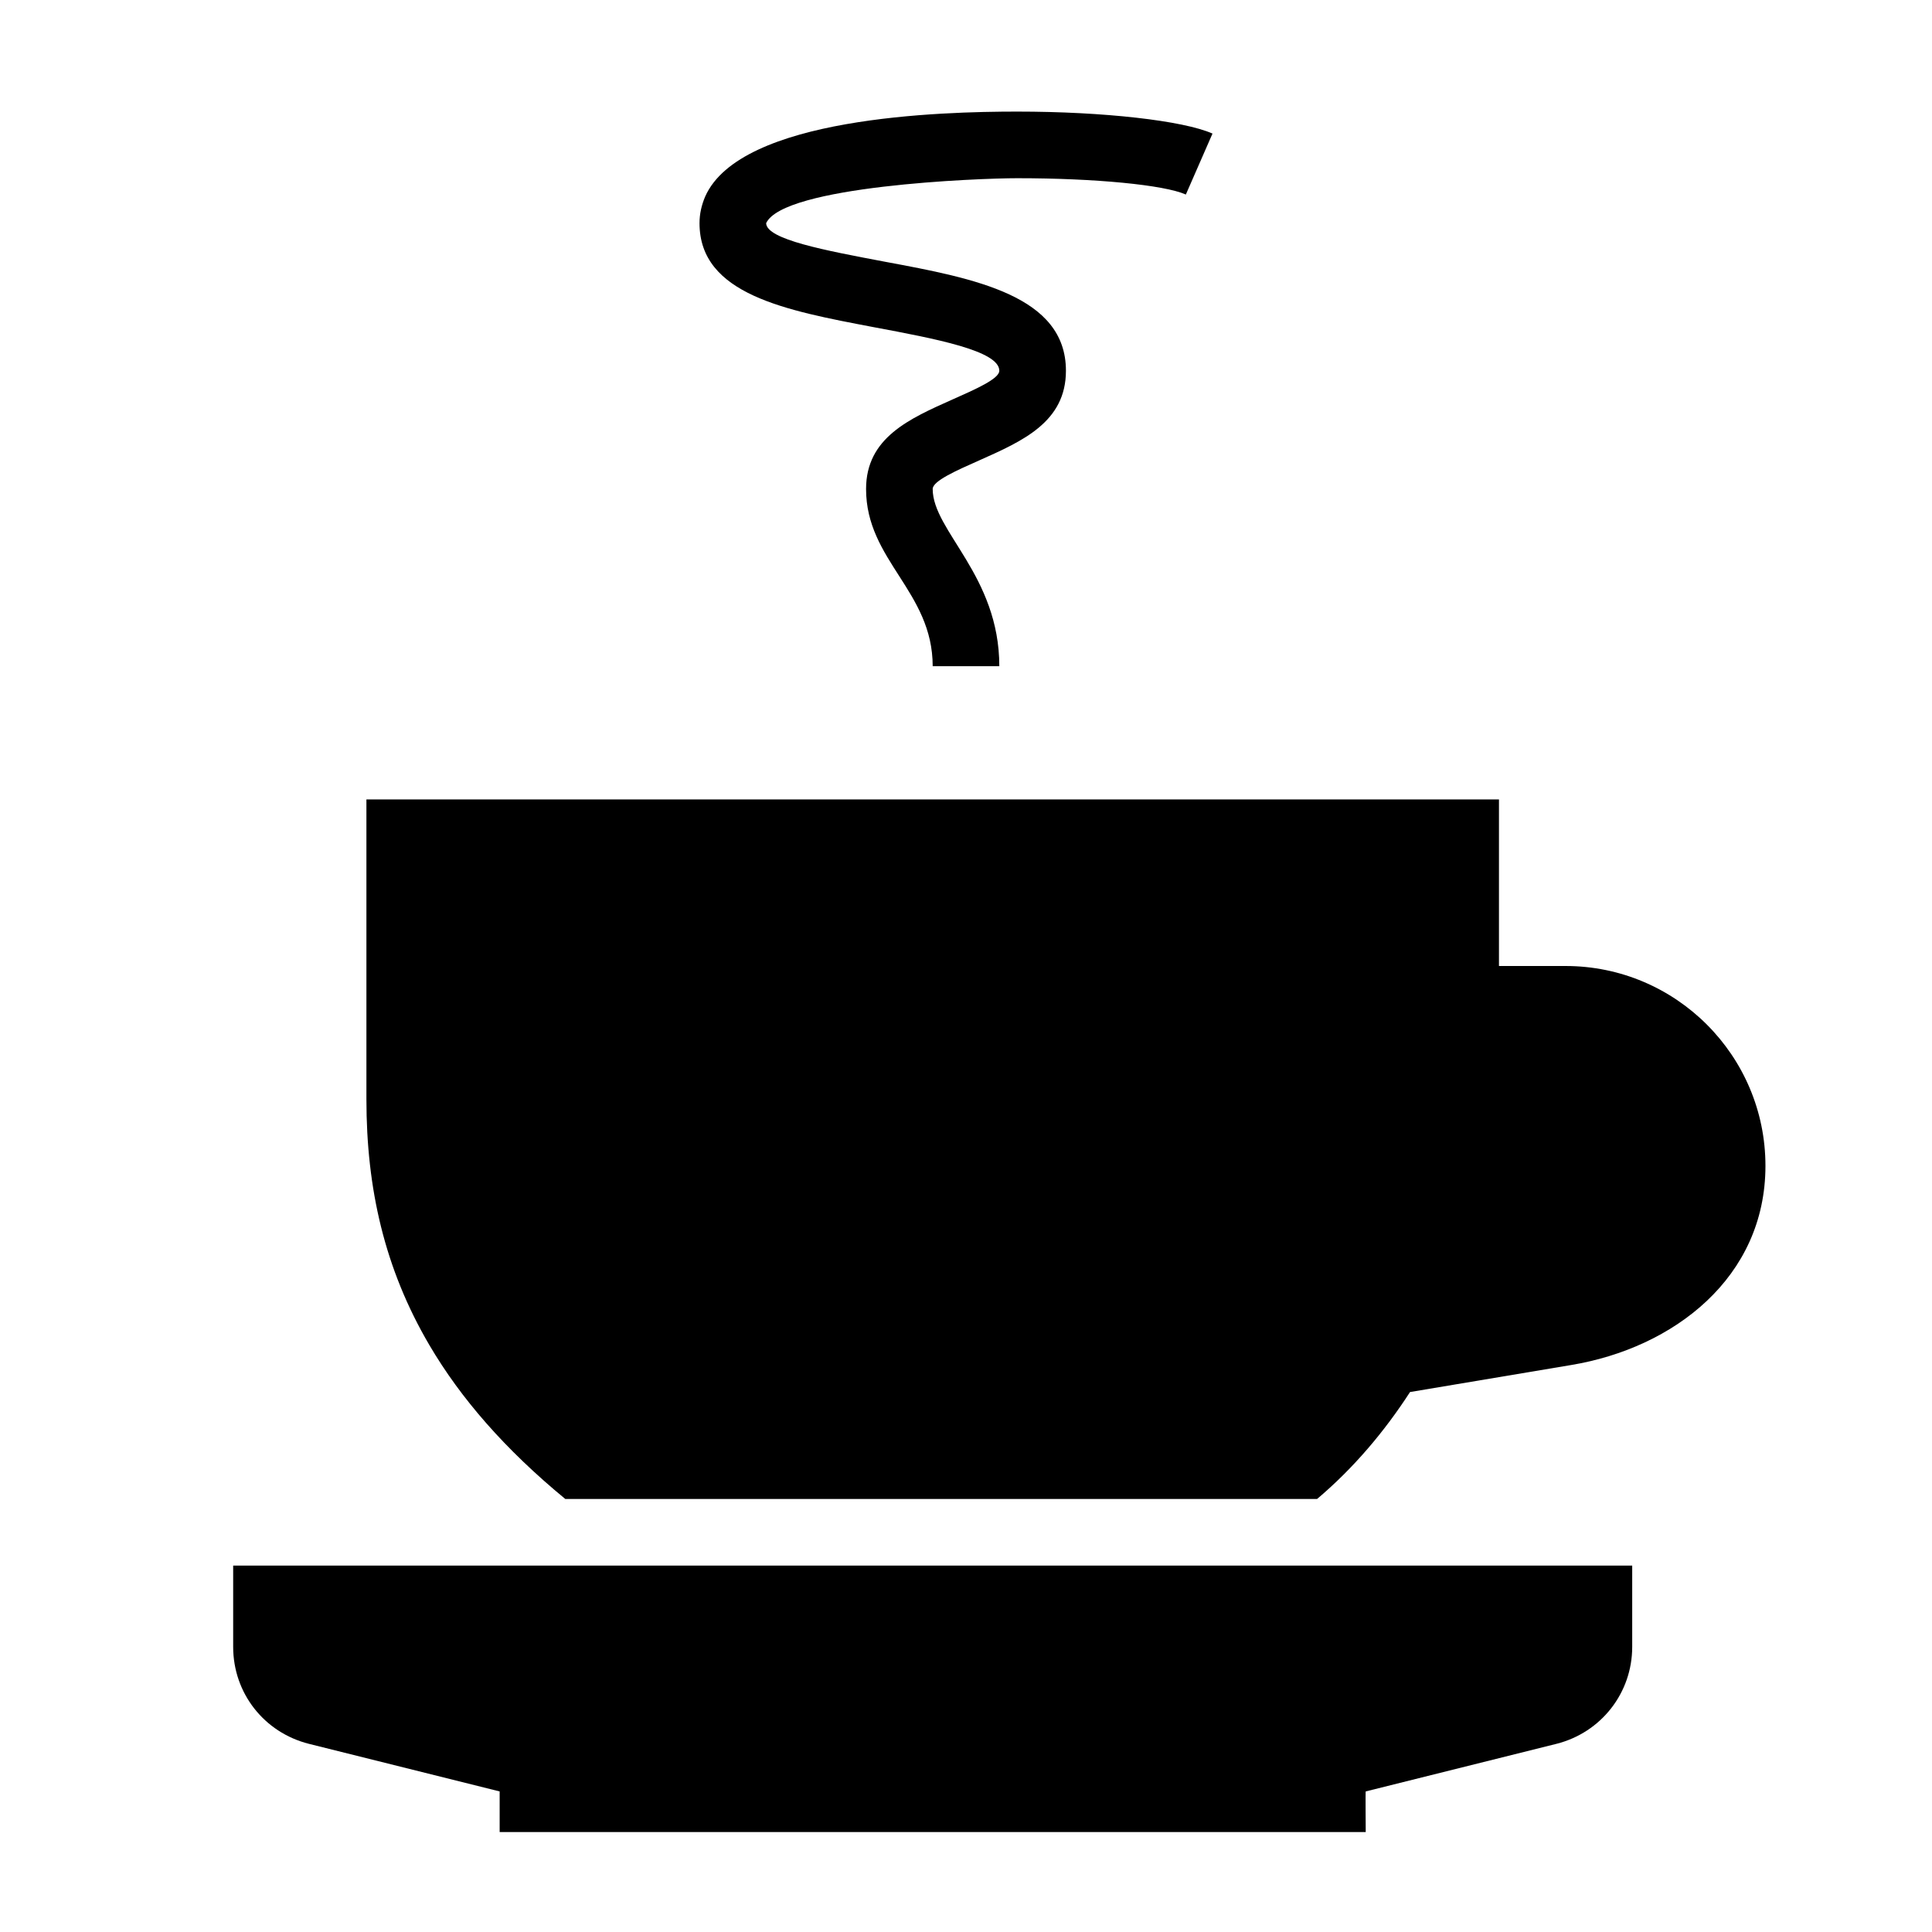 <?xml version="1.0" encoding="UTF-8"?>
<!DOCTYPE svg PUBLIC "-//W3C//DTD SVG 1.1//EN" "http://www.w3.org/Graphics/SVG/1.1/DTD/svg11.dtd">
<svg xmlns="http://www.w3.org/2000/svg" xml:space="preserve" width="580px" height="580px" shape-rendering="geometricPrecision" text-rendering="geometricPrecision" image-rendering="optimizeQuality" fill-rule="nonzero" clip-rule="nonzero" viewBox="0 0 5800 5800" xmlns:xlink="http://www.w3.org/1999/xlink">
	<title>cup icon</title>
	<desc>cup icon from the IconExperience.com I-Collection. Copyright by INCORS GmbH (www.incors.com).</desc>
		<path id="curve28"  d="M3560 584c-65,-29 -272,-49 -506,-49 -118,0 -702,23 -754,135 1,49 178,82 358,116 269,50 542,102 542,327 0,154 -130,211 -260,269 -70,31 -140,62 -140,86 0,126 200,260 200,532l-200 0c0,-225 -200,-317 -200,-532 0,-154 130,-211 260,-269 70,-31 140,-62 140,-86 0,-60 -191,-96 -378,-131 -263,-50 -522,-98 -522,-312 0,-28 6,-54 17,-80 106,-239 709,-255 937,-255 259,0 498,27 586,66l-80 183zm1740 2916c0,335 -275,547 -584,598l-483 81c-77,119 -170,229 -279,321l-2257 0c-181,-149 -314,-302 -408,-462 -135,-230 -189,-471 -189,-738l0 -900 3400 0 0 500 200 0c331,0 600,269 600,600zm-400 1200l0 244c0,138 -93,257 -227,291l-573 143c-1,0 0,111 0,122l-2600 0 0 -122 -573 -143c-134,-34 -227,-152 -227,-291l0 -136 0 -108 4200 0z"/>
</svg>